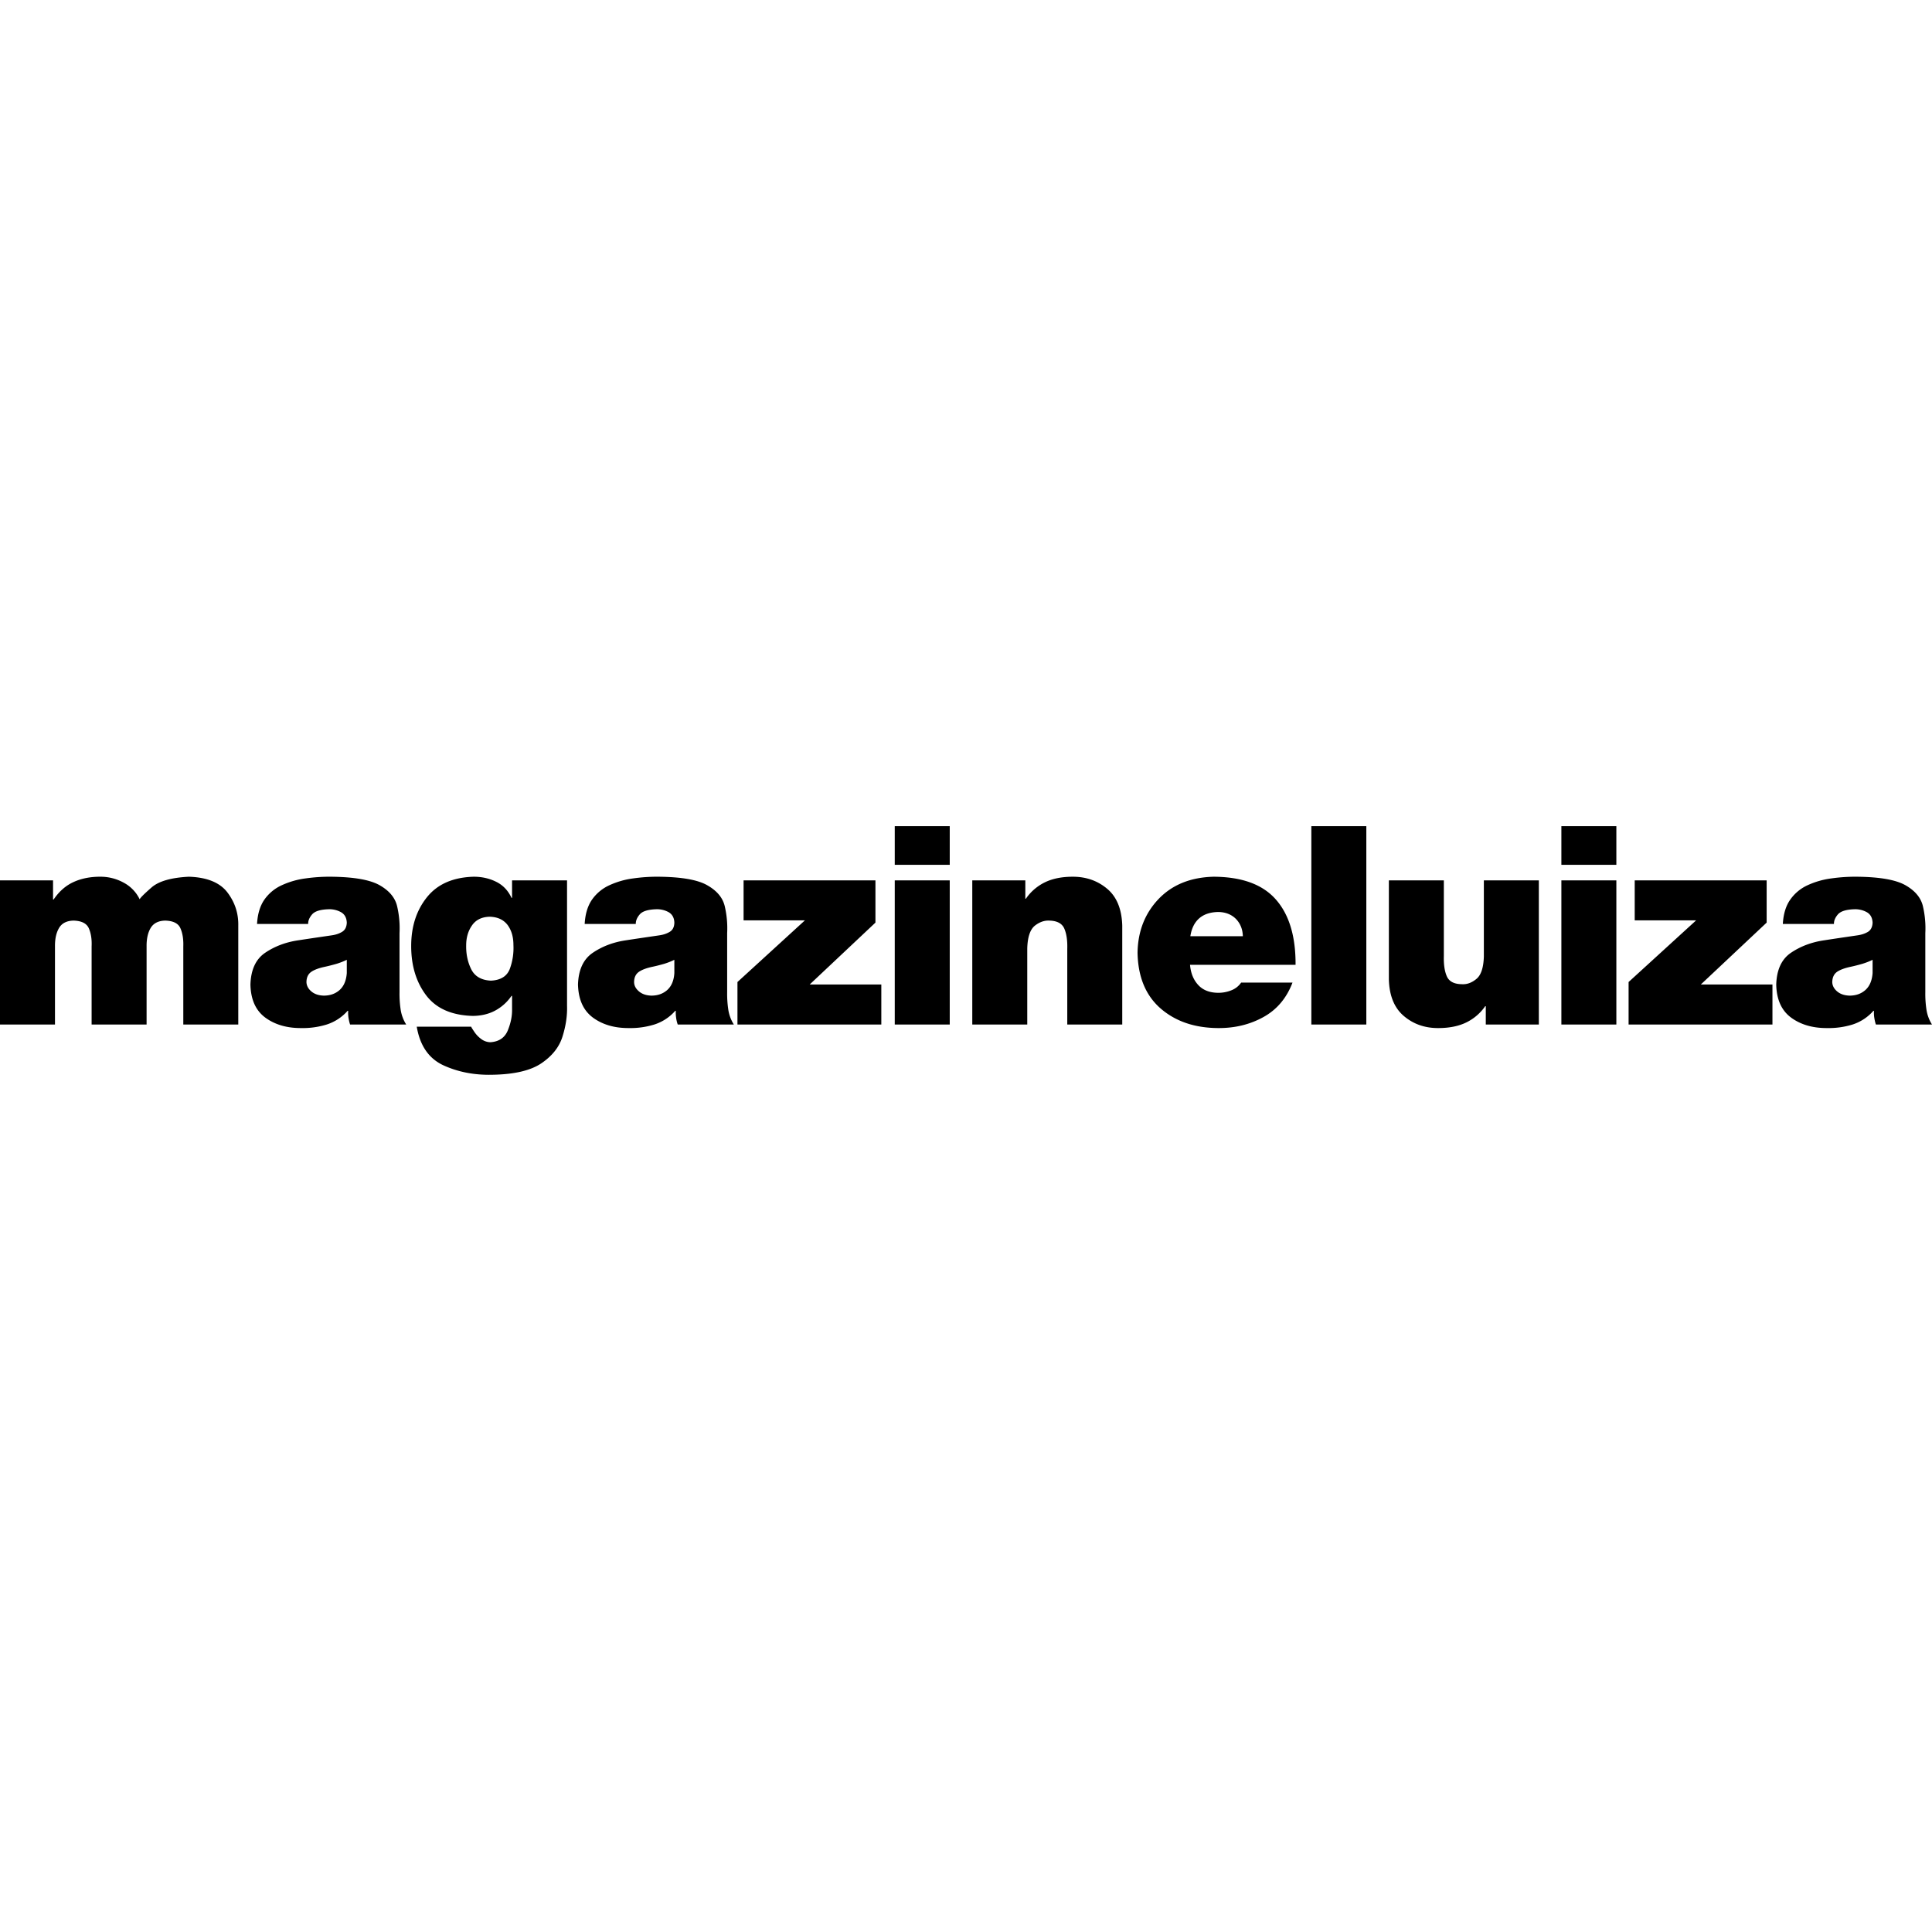 <?xml version="1.0" encoding="iso-8859-1"?><svg height="200px" viewBox="0.0 0.0 24.0 24.0" width="200px" xmlns="http://www.w3.org/2000/svg"><path animation_id="0" d="M0.0 12.727 L0.683 12.727 L0.683 11.757 C0.682 11.662 0.699 11.586 0.734 11.527 C0.769 11.468 0.829 11.438 0.914 11.436 C1.014 11.439 1.077 11.471 1.104 11.533 C1.131 11.595 1.142 11.67 1.138 11.757 L1.138 12.727 L1.821 12.727 L1.821 11.757 C1.82 11.662 1.837 11.586 1.872 11.527 C1.908 11.468 1.968 11.438 2.053 11.436 C2.153 11.439 2.216 11.471 2.242 11.533 C2.269 11.595 2.28 11.67 2.277 11.757 L2.277 12.727 L2.96 12.727 L2.96 11.498 C2.963 11.346 2.918 11.209 2.825 11.086 C2.732 10.964 2.572 10.898 2.346 10.891 C2.127 10.902 1.974 10.946 1.884 11.023 C1.795 11.101 1.745 11.15 1.735 11.171 A0.46 0.46 0.0 0 0 1.535 10.964 A0.595 0.595 0.0 0 0 1.252 10.891 C1.128 10.89 1.016 10.911 0.918 10.955 C0.819 10.999 0.735 11.072 0.666 11.174 L0.659 11.174 L0.659 10.936 L0.0 10.936 L0.0 12.727 M4.308 12.088 C4.301 12.182 4.271 12.251 4.219 12.298 C4.166 12.345 4.101 12.368 4.021 12.368 C3.958 12.366 3.907 12.349 3.868 12.316 C3.829 12.283 3.809 12.245 3.807 12.202 C3.807 12.143 3.827 12.101 3.866 12.073 C3.905 12.046 3.963 12.025 4.039 12.009 C4.085 11.999 4.131 11.987 4.177 11.974 A0.838 0.838 0.0 0 0 4.308 11.923 L4.308 12.088 M4.963 11.592 A1.2 1.2 0.0 0 0 4.933 11.257 C4.908 11.151 4.835 11.064 4.715 10.996 C4.594 10.928 4.394 10.894 4.114 10.891 C4.008 10.89 3.901 10.897 3.795 10.912 A1.024 1.024 0.0 0 0 3.504 10.995 A0.532 0.532 0.0 0 0 3.286 11.173 C3.231 11.251 3.2 11.353 3.193 11.478 L3.828 11.478 C3.827 11.437 3.844 11.397 3.878 11.358 C3.912 11.319 3.981 11.298 4.083 11.295 A0.296 0.296 0.0 0 1 4.237 11.332 C4.282 11.358 4.305 11.401 4.308 11.461 C4.306 11.516 4.286 11.554 4.249 11.576 C4.213 11.598 4.17 11.612 4.121 11.619 C3.999 11.637 3.86 11.657 3.704 11.681 C3.549 11.704 3.412 11.756 3.295 11.835 C3.178 11.914 3.117 12.045 3.111 12.23 C3.115 12.417 3.177 12.554 3.297 12.642 C3.416 12.729 3.565 12.772 3.742 12.771 A1.004 1.004 0.0 0 0 4.058 12.727 A0.581 0.581 0.0 0 0 4.318 12.557 L4.325 12.557 A0.419 0.419 0.0 0 0 4.329 12.642 C4.334 12.673 4.34 12.701 4.349 12.727 L5.046 12.727 A0.483 0.483 0.0 0 1 4.976 12.534 A1.306 1.306 0.0 0 1 4.963 12.326 L4.963 11.592 M5.791 11.743 C5.791 11.646 5.816 11.563 5.864 11.495 C5.912 11.426 5.985 11.391 6.081 11.388 C6.181 11.39 6.255 11.425 6.305 11.49 C6.354 11.556 6.378 11.639 6.378 11.74 A0.751 0.751 0.0 0 1 6.333 12.036 C6.298 12.127 6.22 12.176 6.098 12.182 C5.978 12.176 5.897 12.128 5.853 12.039 C5.809 11.949 5.789 11.851 5.791 11.744 L5.791 11.743 M7.044 10.936 L6.361 10.936 L6.361 11.153 L6.354 11.153 C6.312 11.063 6.249 10.996 6.164 10.954 C6.08 10.912 5.987 10.891 5.885 10.891 C5.629 10.898 5.436 10.982 5.305 11.144 C5.174 11.307 5.109 11.507 5.108 11.747 C5.107 11.993 5.169 12.198 5.293 12.363 C5.418 12.528 5.611 12.613 5.874 12.62 C5.976 12.619 6.068 12.598 6.149 12.555 A0.574 0.574 0.0 0 0 6.354 12.371 L6.361 12.371 L6.361 12.537 C6.363 12.619 6.346 12.706 6.309 12.798 C6.272 12.89 6.199 12.94 6.091 12.947 A0.198 0.198 0.0 0 1 5.975 12.905 A0.358 0.358 0.0 0 1 5.891 12.816 A2.062 2.062 0.0 0 1 5.87 12.784 A0.193 0.193 0.0 0 1 5.853 12.754 L5.177 12.754 C5.217 12.99 5.327 13.15 5.509 13.234 C5.69 13.317 5.892 13.356 6.112 13.351 C6.388 13.347 6.592 13.299 6.726 13.208 C6.86 13.117 6.948 13.006 6.988 12.875 C7.029 12.744 7.048 12.618 7.044 12.495 L7.044 10.936 M8.377 12.088 C8.371 12.182 8.341 12.251 8.289 12.298 C8.236 12.345 8.17 12.368 8.091 12.368 C8.028 12.366 7.977 12.349 7.938 12.316 C7.899 12.283 7.878 12.245 7.877 12.202 C7.877 12.143 7.897 12.101 7.936 12.073 C7.975 12.046 8.032 12.025 8.108 12.009 C8.155 11.999 8.201 11.987 8.247 11.974 A0.838 0.838 0.0 0 0 8.377 11.923 L8.377 12.088 M9.033 11.592 A1.2 1.2 0.0 0 0 9.003 11.257 C8.978 11.151 8.905 11.064 8.784 10.996 C8.664 10.928 8.464 10.894 8.184 10.891 C8.077 10.89 7.971 10.897 7.865 10.912 A1.024 1.024 0.0 0 0 7.574 10.995 A0.532 0.532 0.0 0 0 7.356 11.173 C7.301 11.251 7.27 11.353 7.263 11.478 L7.898 11.478 C7.897 11.437 7.914 11.397 7.948 11.358 C7.982 11.319 8.051 11.298 8.153 11.295 A0.296 0.296 0.0 0 1 8.307 11.332 C8.351 11.358 8.375 11.401 8.377 11.461 C8.376 11.516 8.356 11.554 8.319 11.576 C8.282 11.598 8.24 11.612 8.191 11.619 C8.069 11.637 7.93 11.657 7.774 11.681 C7.618 11.704 7.482 11.756 7.365 11.835 C7.248 11.914 7.186 12.045 7.18 12.23 C7.185 12.417 7.247 12.554 7.367 12.642 C7.486 12.729 7.634 12.772 7.812 12.771 A1.004 1.004 0.0 0 0 8.128 12.727 A0.581 0.581 0.0 0 0 8.388 12.557 L8.395 12.557 A0.419 0.419 0.0 0 0 8.399 12.642 C8.403 12.673 8.41 12.701 8.419 12.727 L9.116 12.727 A0.482 0.482 0.0 0 1 9.046 12.534 A1.305 1.305 0.0 0 1 9.033 12.326 L9.033 11.592 M9.161 12.727 L10.948 12.727 L10.948 12.23 L10.058 12.23 L10.875 11.461 L10.875 10.936 L9.237 10.936 L9.237 11.433 L9.999 11.433 L9.161 12.199 L9.161 12.727 M11.115 12.727 L11.798 12.727 L11.798 10.936 L11.115 10.936 L11.115 12.727 M11.798 10.263 L11.115 10.263 L11.115 10.743 L11.798 10.743 L11.798 10.263 M12.078 12.727 L12.761 12.727 L12.761 11.781 C12.765 11.642 12.796 11.549 12.853 11.501 C12.911 11.455 12.971 11.433 13.034 11.436 C13.131 11.438 13.193 11.471 13.221 11.535 C13.249 11.599 13.261 11.683 13.258 11.788 L13.258 12.727 L13.941 12.727 L13.941 11.498 C13.935 11.294 13.873 11.141 13.754 11.041 C13.635 10.941 13.493 10.891 13.327 10.891 C13.191 10.891 13.076 10.914 12.981 10.96 A0.611 0.611 0.0 0 0 12.744 11.164 L12.737 11.164 L12.737 10.936 L12.078 10.936 L12.078 12.727 M14.787 11.63 C14.802 11.533 14.839 11.458 14.898 11.407 C14.957 11.356 15.037 11.33 15.139 11.329 C15.228 11.332 15.3 11.361 15.355 11.417 C15.409 11.474 15.437 11.545 15.439 11.63 L14.787 11.63 M16.094 11.985 C16.096 11.635 16.016 11.365 15.852 11.177 C15.688 10.988 15.43 10.893 15.077 10.891 C14.79 10.898 14.561 10.991 14.392 11.168 C14.222 11.347 14.135 11.569 14.131 11.837 C14.137 12.137 14.233 12.367 14.418 12.528 C14.604 12.689 14.843 12.77 15.135 12.771 C15.343 12.772 15.53 12.726 15.697 12.633 C15.863 12.541 15.983 12.398 16.056 12.206 L15.418 12.206 A0.261 0.261 0.0 0 1 15.296 12.302 A0.434 0.434 0.0 0 1 15.132 12.333 C15.025 12.332 14.942 12.299 14.884 12.235 C14.826 12.172 14.792 12.089 14.783 11.985 L16.094 11.985 M16.29 12.727 L16.973 12.727 L16.973 10.263 L16.29 10.263 L16.29 12.727 M19.116 10.936 L18.433 10.936 L18.433 11.881 C18.429 12.021 18.398 12.114 18.34 12.161 C18.283 12.208 18.223 12.23 18.16 12.226 C18.063 12.225 18.001 12.192 17.973 12.128 C17.945 12.064 17.933 11.98 17.936 11.875 L17.936 10.936 L17.253 10.936 L17.253 12.164 C17.258 12.369 17.321 12.522 17.44 12.622 C17.558 12.722 17.701 12.772 17.867 12.771 C18.002 12.771 18.118 12.748 18.213 12.702 A0.611 0.611 0.0 0 0 18.45 12.499 L18.457 12.499 L18.457 12.727 L19.116 12.727 L19.116 10.936 M19.396 12.727 L20.079 12.727 L20.079 10.936 L19.396 10.936 L19.396 12.727 M20.079 10.263 L19.396 10.263 L19.396 10.743 L20.079 10.743 L20.079 10.263 M20.231 12.727 L22.018 12.727 L22.018 12.23 L21.128 12.23 L21.946 11.461 L21.946 10.936 L20.307 10.936 L20.307 11.433 L21.07 11.433 L20.231 12.199 L20.231 12.727 M23.262 12.088 C23.255 12.182 23.225 12.251 23.173 12.298 C23.12 12.345 23.055 12.368 22.975 12.368 C22.912 12.366 22.861 12.349 22.822 12.316 C22.783 12.283 22.763 12.245 22.761 12.202 C22.762 12.143 22.781 12.101 22.82 12.073 C22.859 12.046 22.917 12.025 22.993 12.009 C23.039 11.999 23.086 11.987 23.131 11.974 A0.838 0.838 0.0 0 0 23.262 11.923 L23.262 12.088 M23.917 11.592 A1.2 1.2 0.0 0 0 23.887 11.257 C23.862 11.151 23.789 11.064 23.669 10.996 C23.548 10.928 23.348 10.894 23.069 10.891 C22.962 10.89 22.855 10.897 22.749 10.912 A1.024 1.024 0.0 0 0 22.458 10.995 A0.532 0.532 0.0 0 0 22.241 11.173 C22.185 11.251 22.154 11.353 22.147 11.478 L22.782 11.478 C22.781 11.437 22.798 11.397 22.832 11.358 C22.867 11.319 22.935 11.298 23.037 11.295 A0.296 0.296 0.0 0 1 23.191 11.332 C23.236 11.358 23.259 11.401 23.262 11.461 C23.26 11.516 23.24 11.554 23.204 11.576 C23.167 11.598 23.124 11.612 23.075 11.619 C22.953 11.637 22.814 11.657 22.659 11.681 C22.503 11.704 22.366 11.756 22.249 11.835 C22.132 11.914 22.071 12.045 22.065 12.23 C22.069 12.417 22.131 12.554 22.251 12.642 C22.37 12.729 22.519 12.772 22.696 12.771 A1.004 1.004 0.0 0 0 23.013 12.727 A0.581 0.581 0.0 0 0 23.272 12.557 L23.279 12.557 A0.419 0.419 0.0 0 0 23.283 12.642 C23.288 12.673 23.294 12.701 23.303 12.727 L24.0 12.727 A0.482 0.482 0.0 0 1 23.93 12.534 A1.305 1.305 0.0 0 1 23.917 12.326 L23.917 11.592" fill="black" fill-opacity="1.0" filling="0"/></svg>